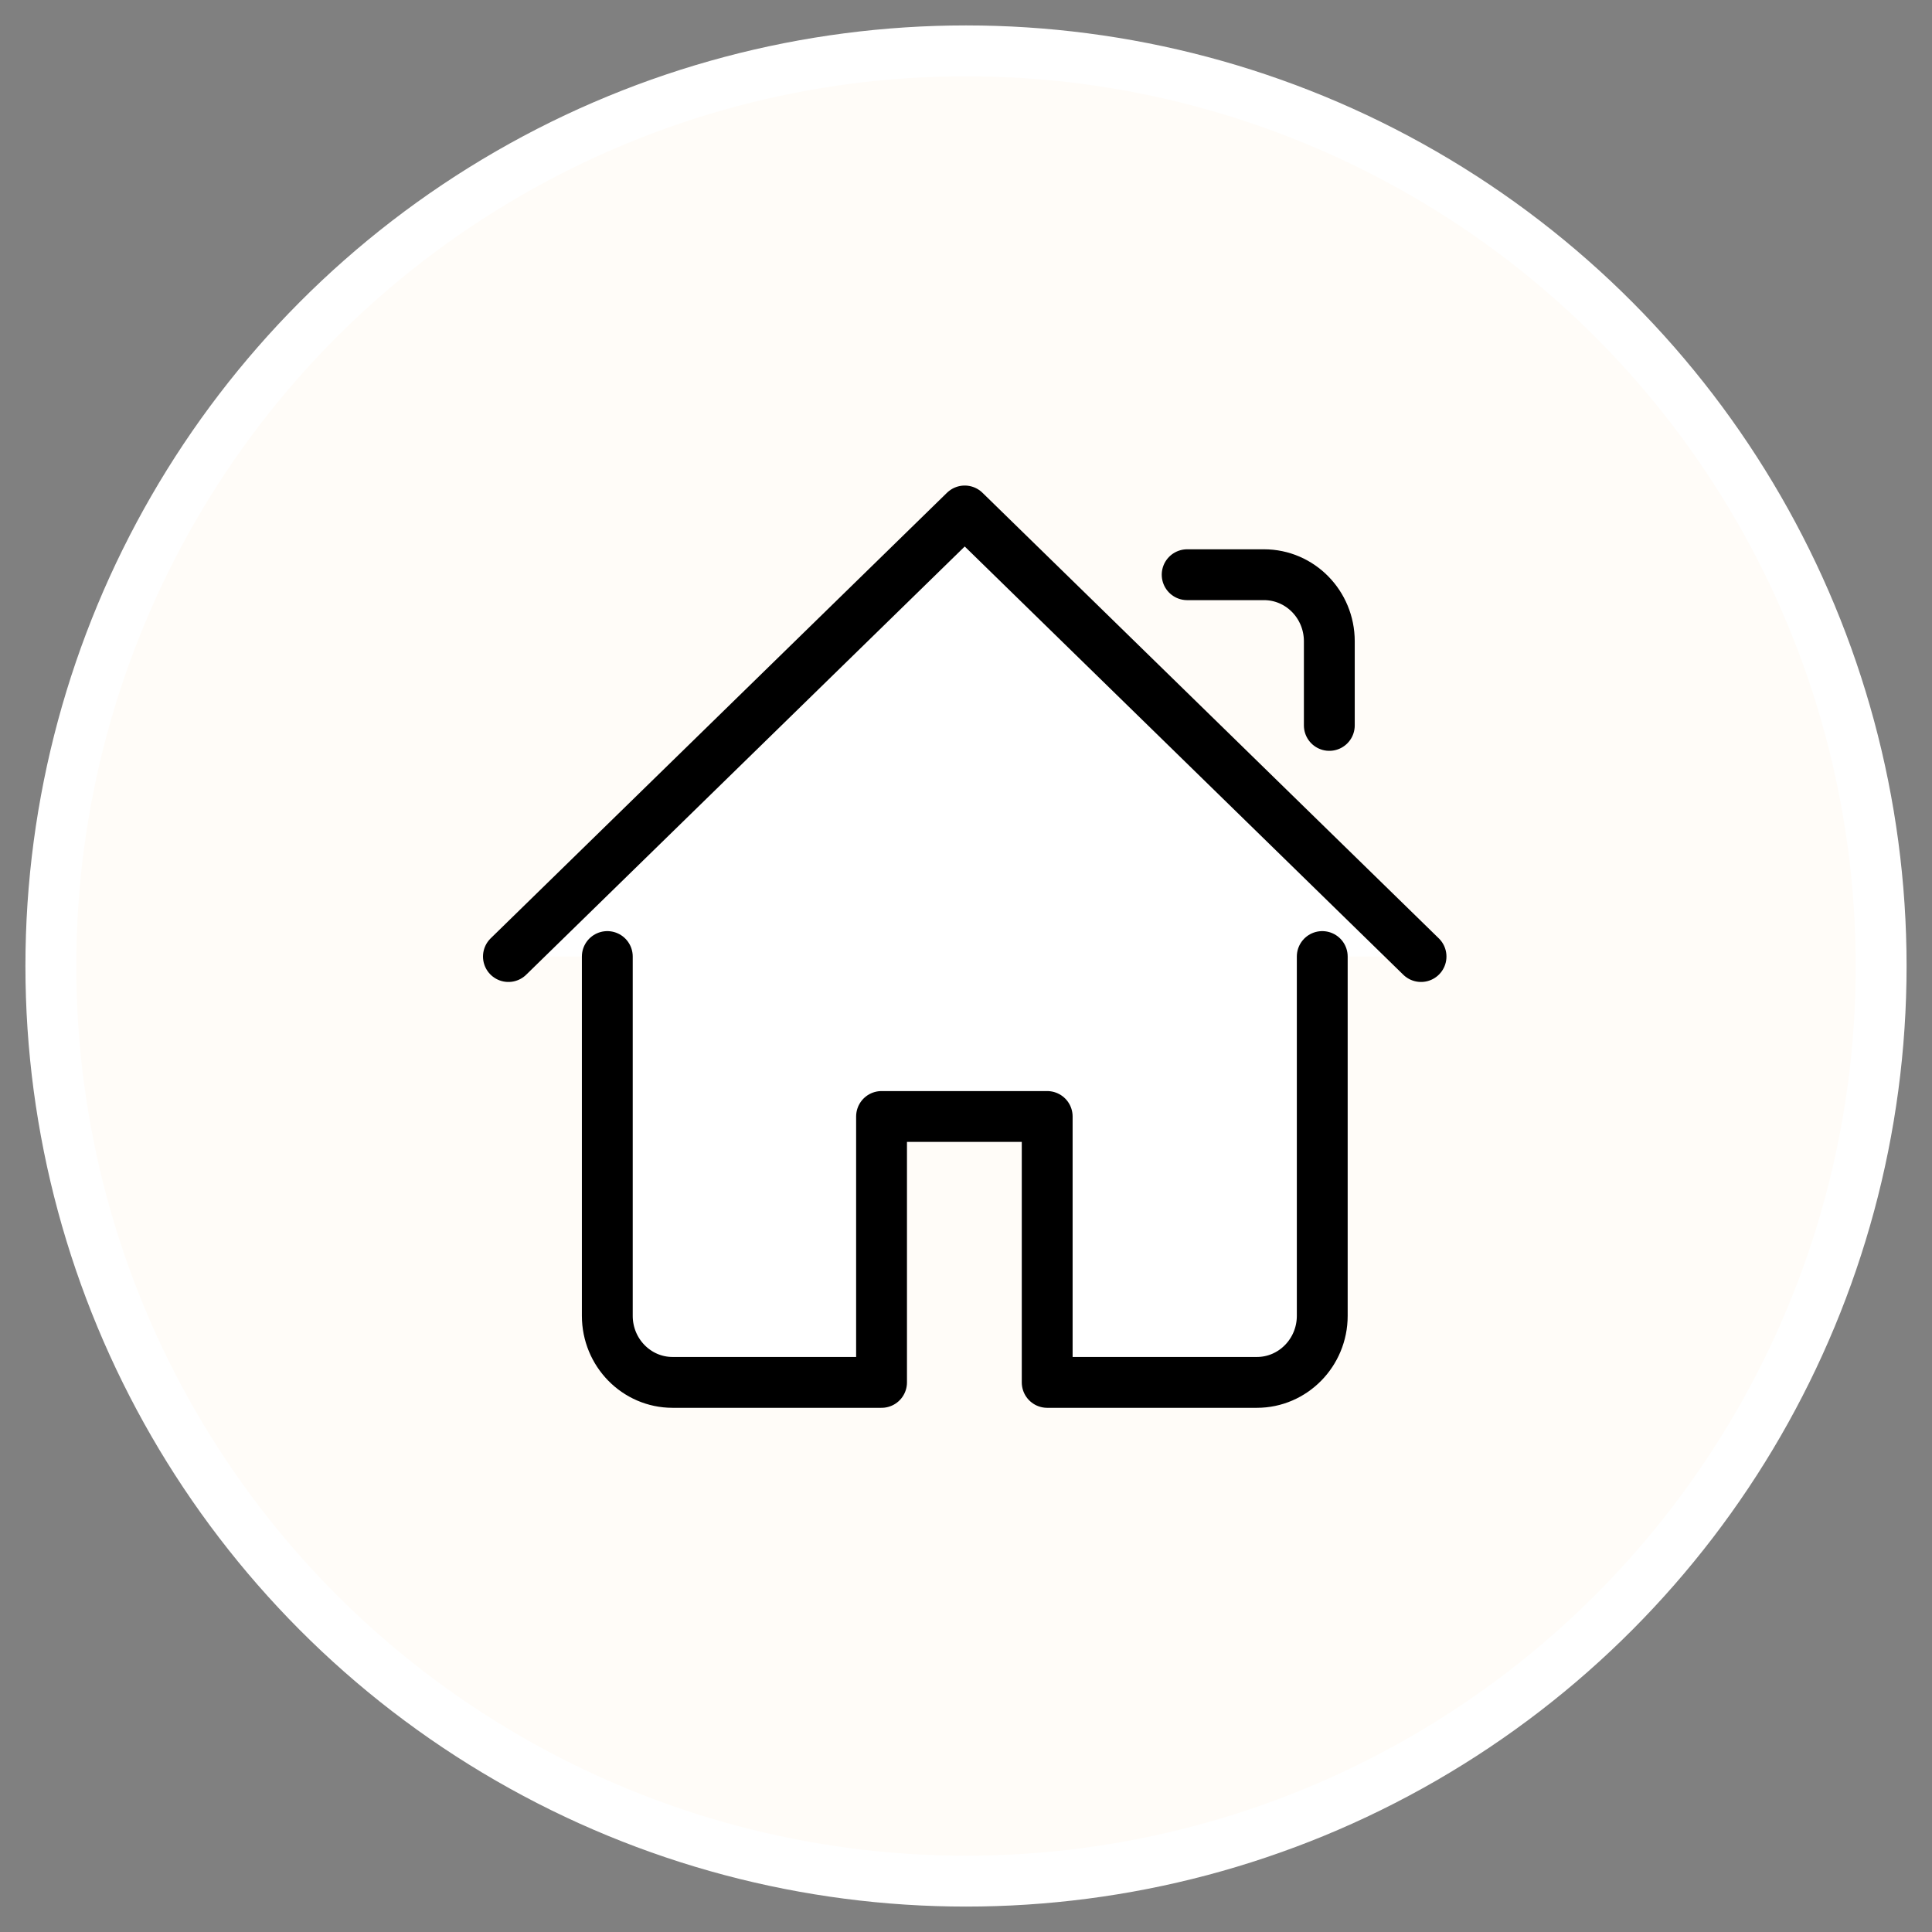 <svg xmlns="http://www.w3.org/2000/svg" width="38" height="38" viewBox="0 0 38 38">
    <rect x="0" y="0" width="38" height="38" fill="#808080" stroke="none"/>
    <g fill="none" fill-rule="evenodd" transform="translate(1 1)">
        <circle cx="18" cy="18" r="18" fill="#FFFCF8" stroke="#FFFFFF"></circle>
        <g stroke="#000" stroke-linecap="round" stroke-linejoin="round">
            <path fill="#FFF" d="M10.945 17.814v7.067c0 .721.574 1.309 1.284 1.309h4.11v-5.23h3.258v5.23h4.124c.71 0 1.286-.588 1.286-1.309v-7.067m1.943 0L17.975 9.05 9 17.814"></path>
            <path d="M25.146 13.268v-1.655c0-.722-.574-1.309-1.285-1.309H22.35"></path>
        </g>
    </g>
</svg>